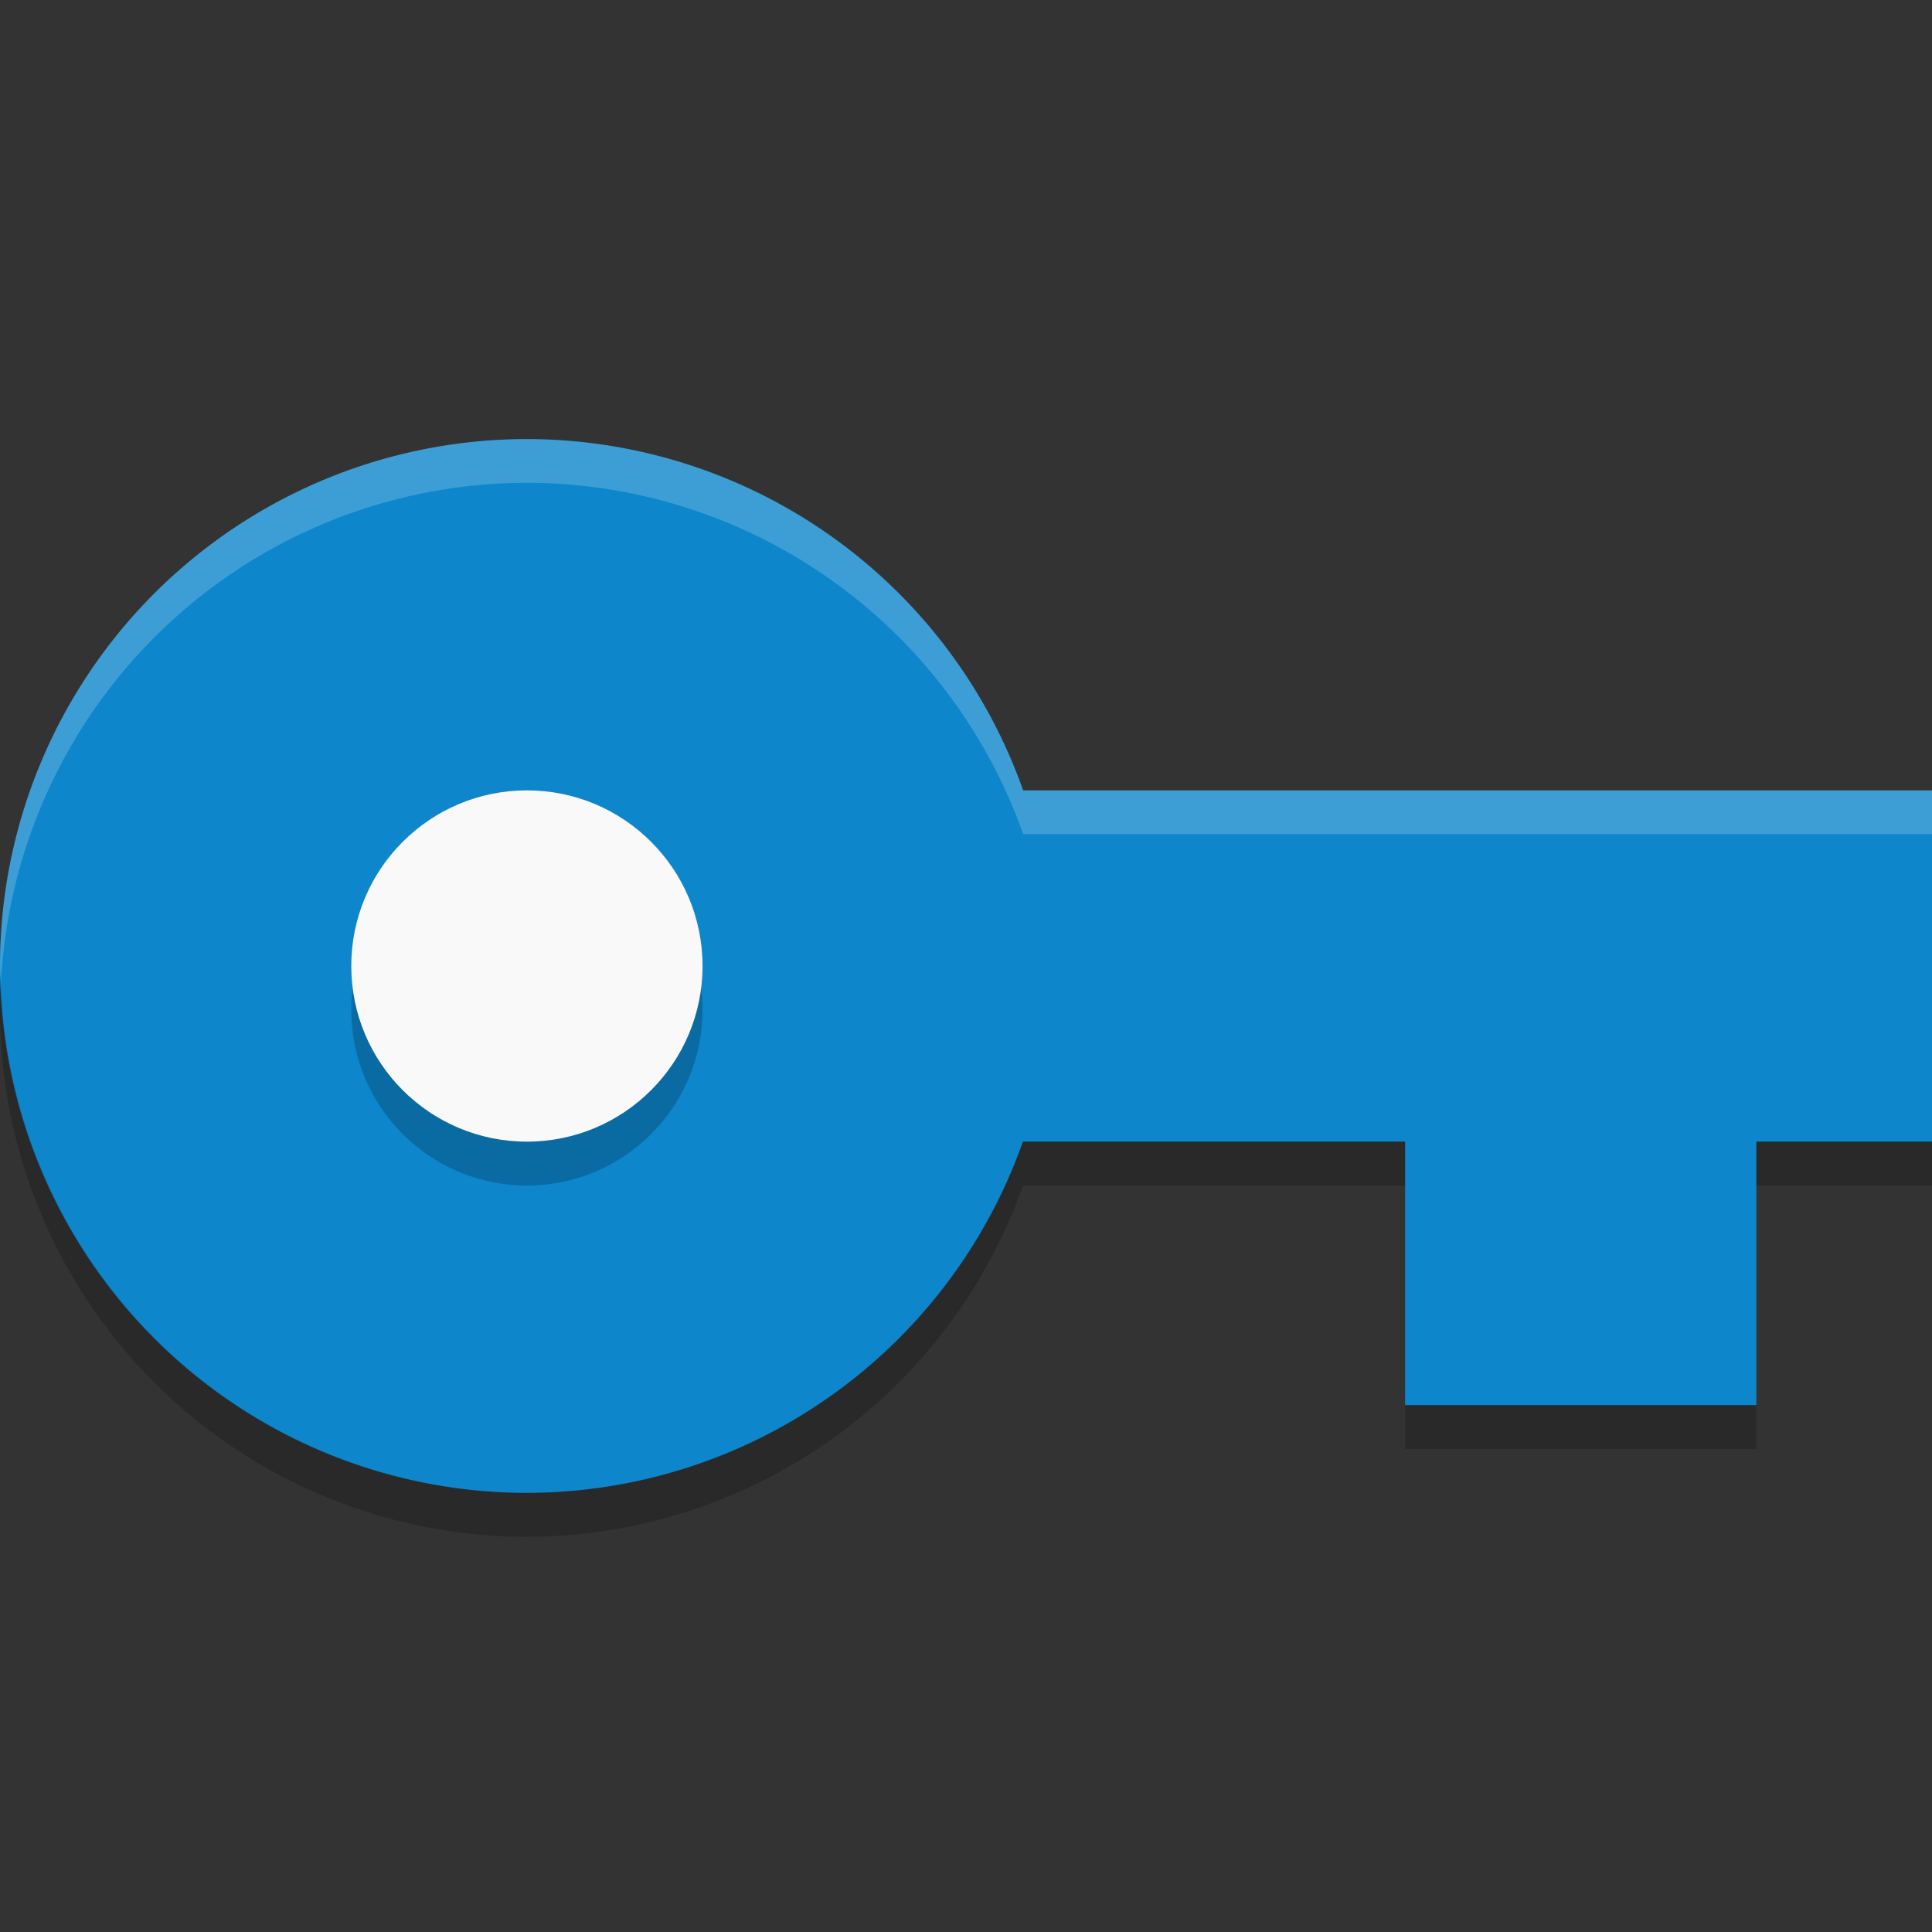 <svg height="22" viewBox="0 0 44 44" width="22" xmlns="http://www.w3.org/2000/svg"><rect x="0" y="0" width="44" height="44" fill="#333333" stroke="none"/><path d="m12 10a12 12 0 0 0 -12 12 12 12 0 0 0 12 12 12 12 0 0 0 11.297-8h8.703v6h8v-6h4v-8h-20.699a12 12 0 0 0 -11.301-8z" fill="#0d86cb"/><circle cx="12" cy="23" opacity=".2" r="4"/><circle cx="12" cy="22" fill="#f9f9f9" r="4"/><path d="m12 10a12 12 0 0 0 -12 12 12 12 0 0 0  .02.422 12 12 0 0 1 11.98-11.426 12 12 0 0 1 11.301 8h20.699v-.996h-20.699a12 12 0 0 0 -11.301-8z" fill="#fff" opacity=".2"/><path d="m .02 22.43a12 12 0 0 0 -.02.57 12 12 0 0 0 12 12 12 12 0 0 0 11.297-8h8.703v-1h-8.703a12 12 0 0 1 -11.297 8 12 12 0 0 1 -11.98-11.57zm39.98 3.57v1h4v-1zm-8 6v1h8v-1z" opacity=".2"/></svg>